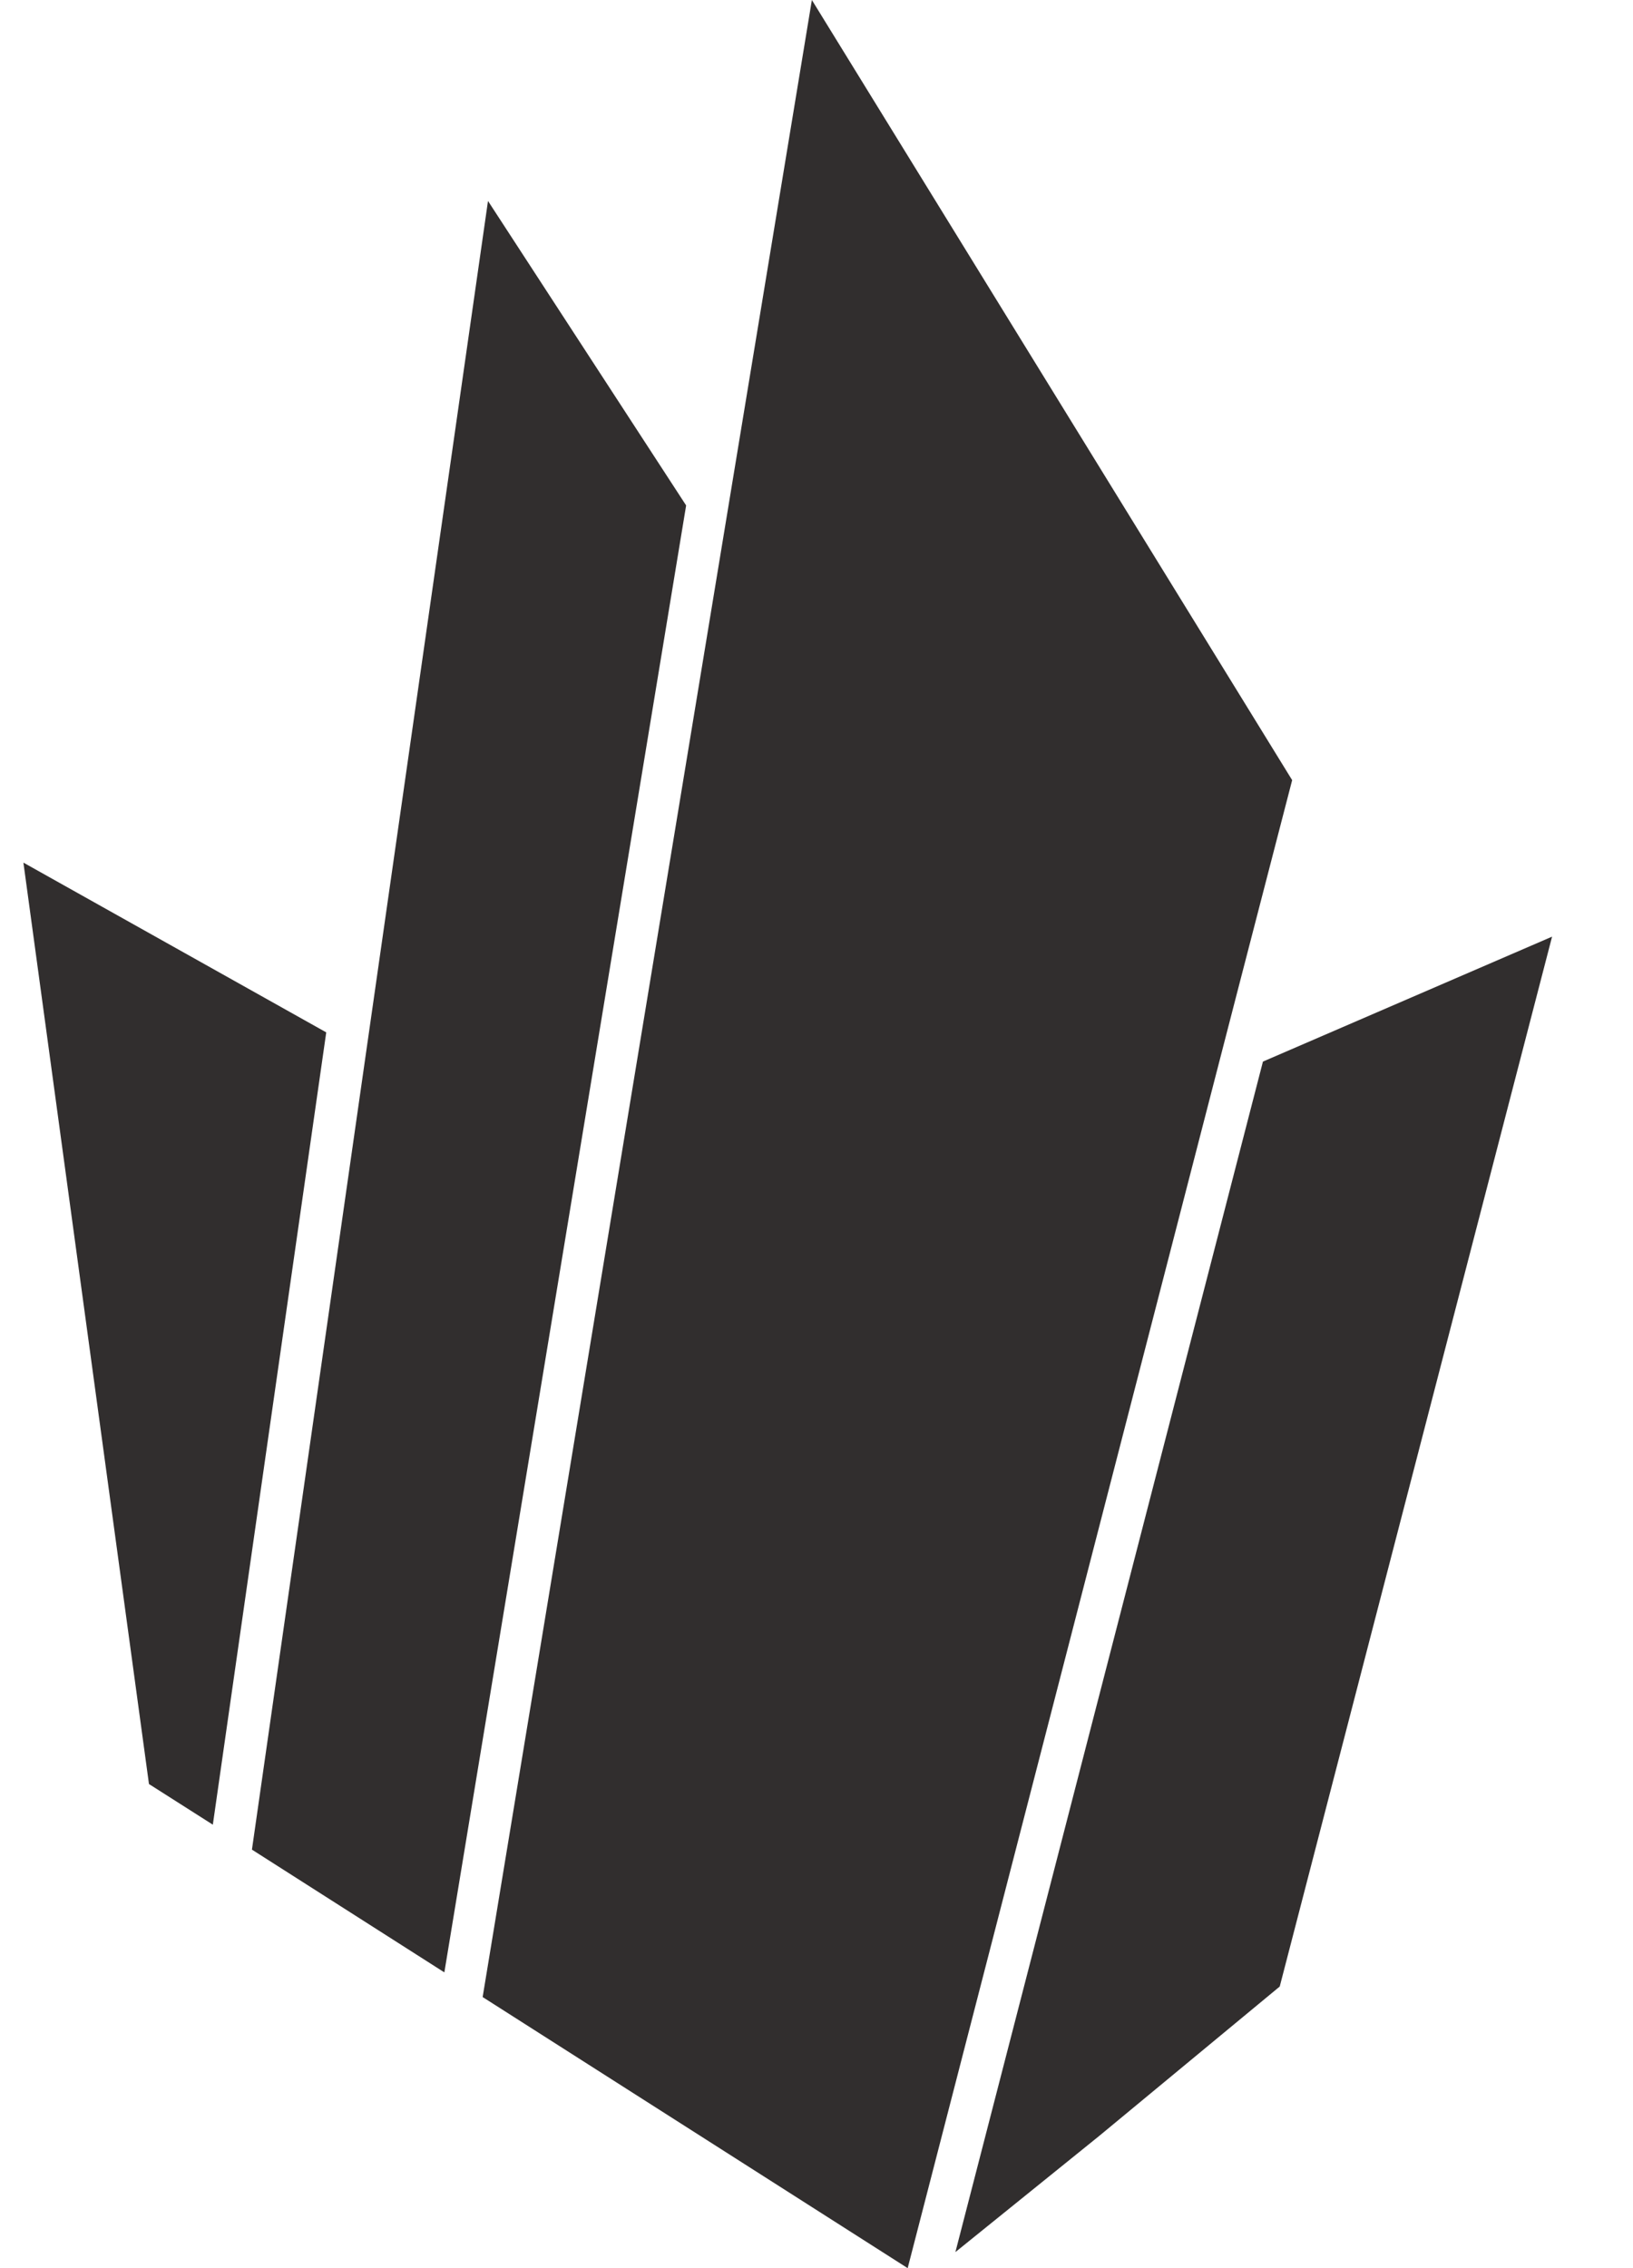 <svg width="18" height="25" viewBox="0 0 18 25" fill="#312E2E" xmlns="http://www.w3.org/2000/svg">
  <path d="M13.633 10.954L10.005 25L5.32 22.012L8.949 0L14.243 8.599L13.633 10.954Z" stroke-width="0" />
  <path d="M3.596 11.379L2.346 20.112L1.642 19.664L0.258 9.508L3.596 11.379Z" stroke-width="0" />
  <path d="M7.563 5.571L4.898 21.74L2.777 20.387L5.379 2.215L7.563 5.571Z" stroke-width="0" />
  <path d="M17.108 10.324L14.106 21.896L12.117 23.542L10.531 24.823L13.921 11.701L17.108 10.324Z" stroke-width="0" />
</svg>
